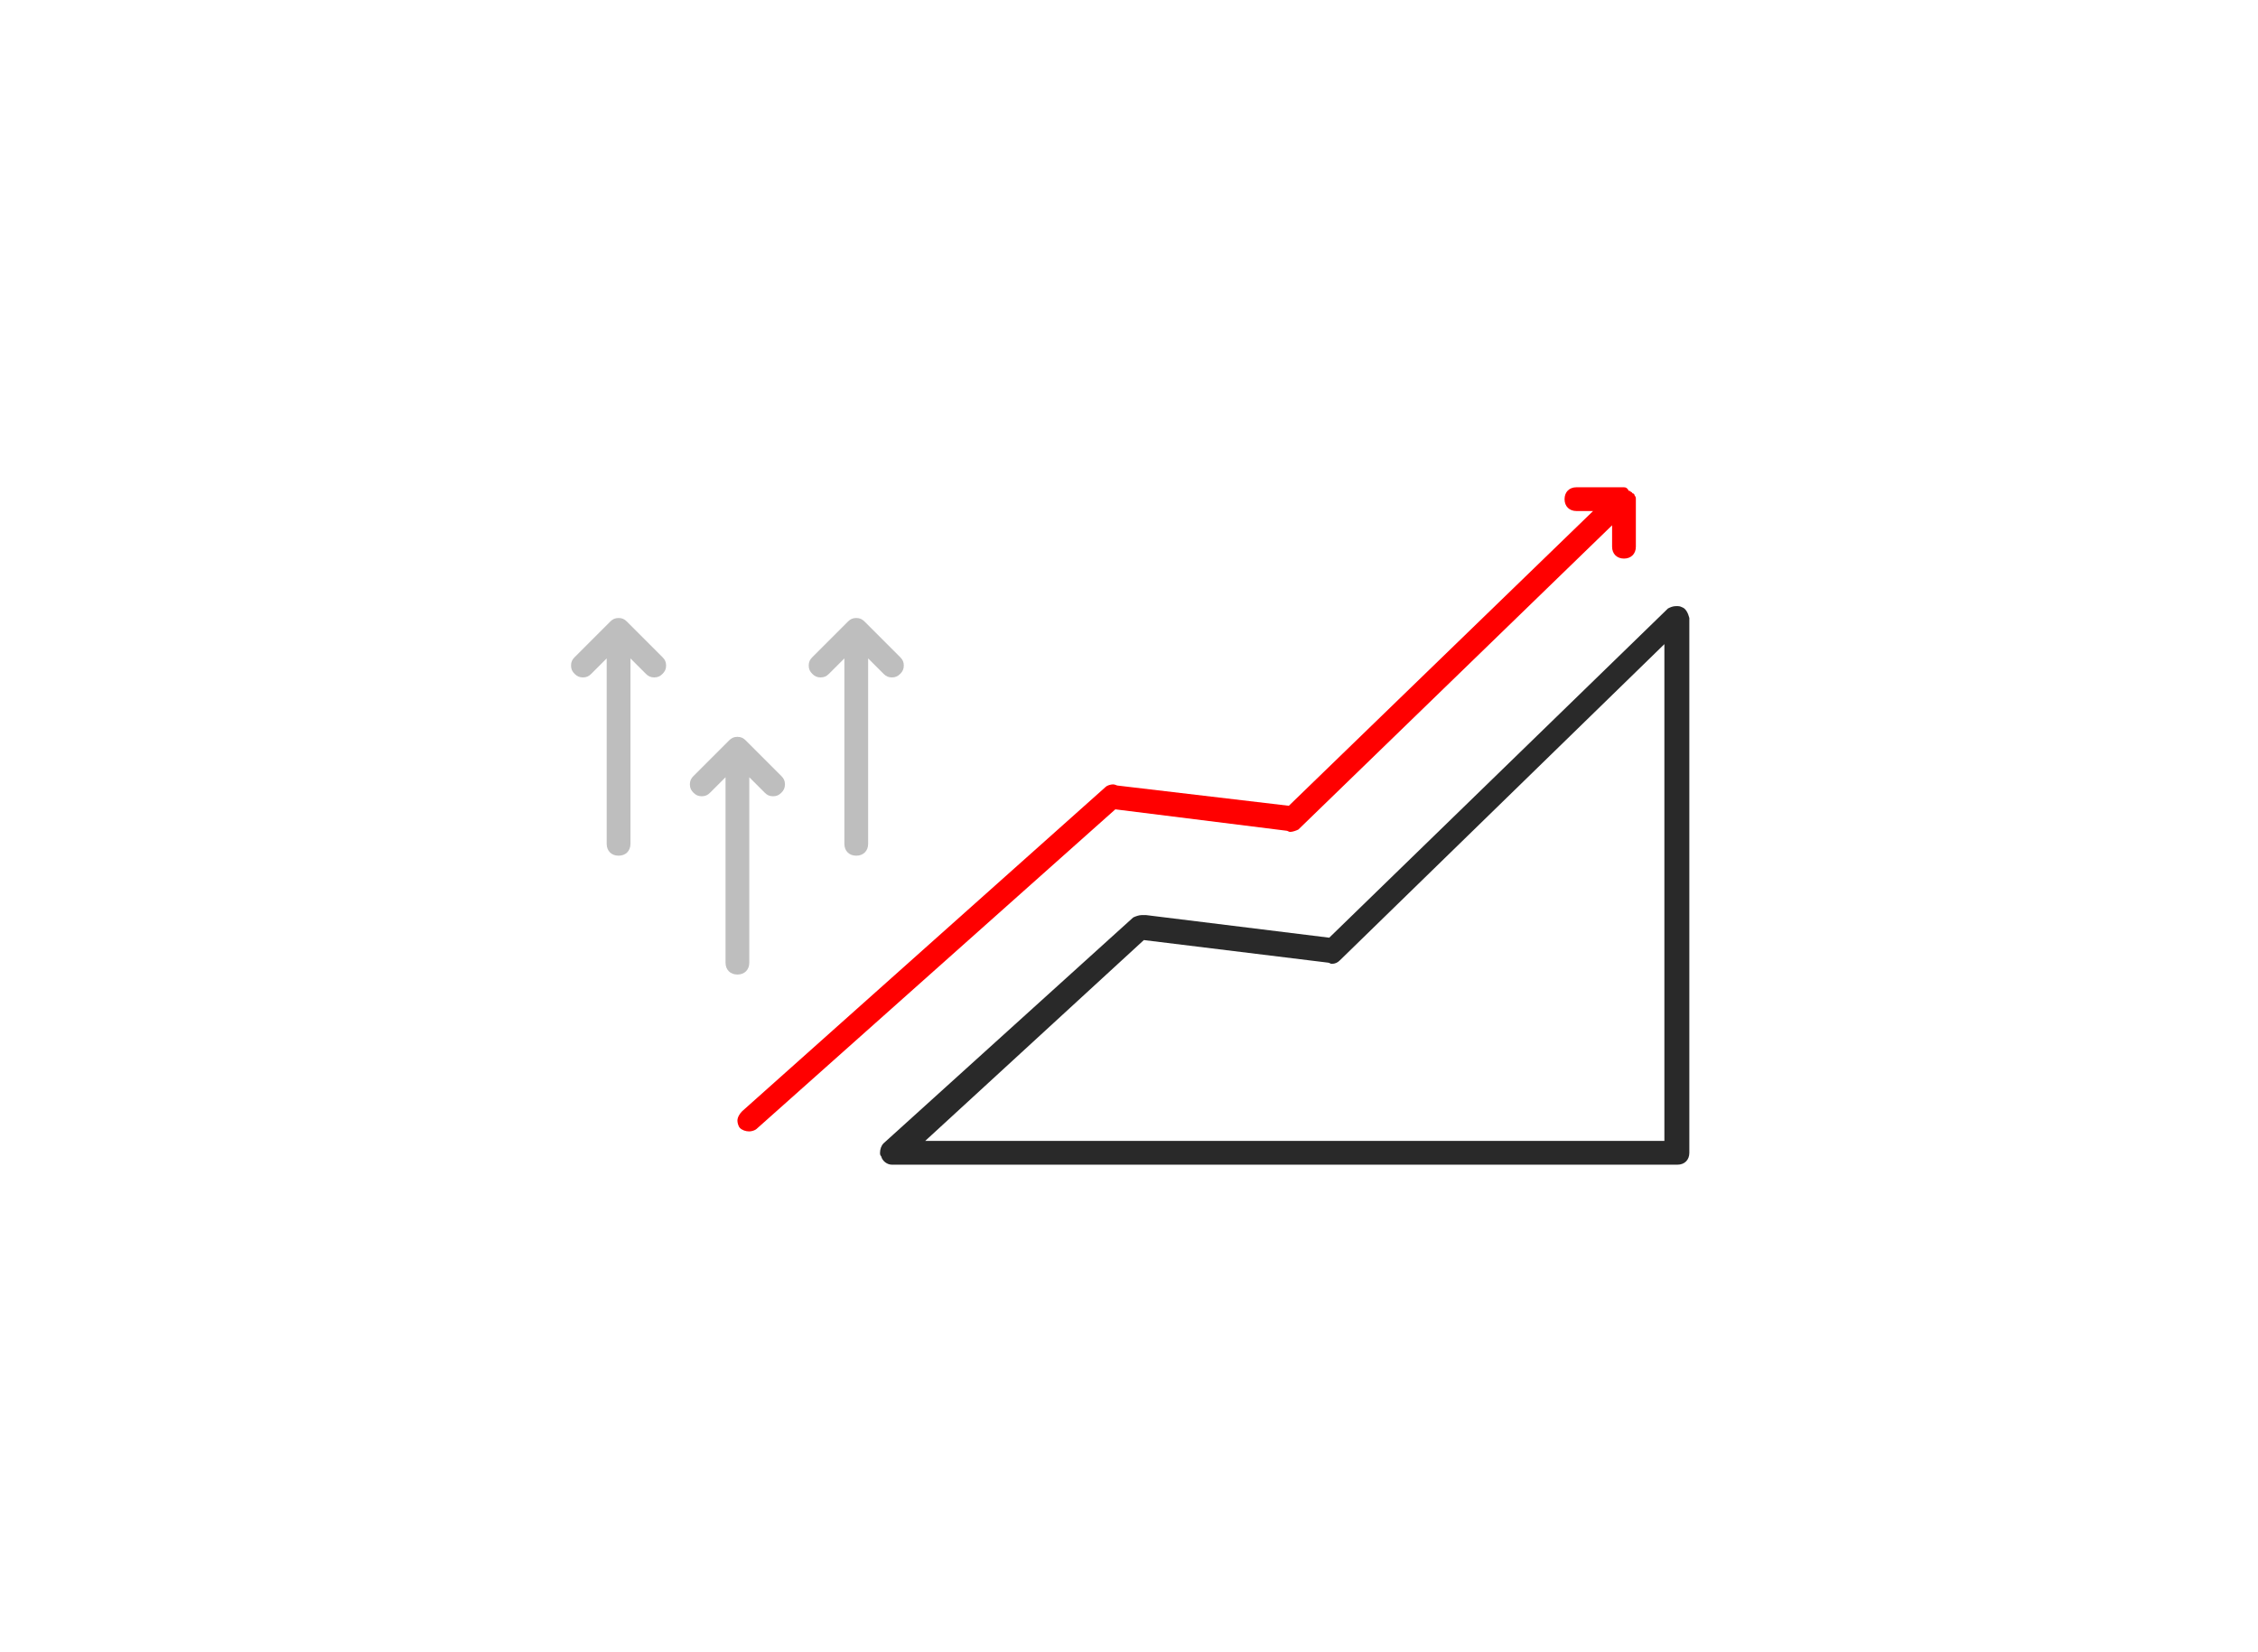 <svg width="190" height="139" viewBox="0 0 190 139" fill="none" xmlns="http://www.w3.org/2000/svg">
<path d="M63.05 95.2C63.25 95.2 63.55 95.1 63.65 95L93.85 68.1L108.25 69.9C108.35 69.9 108.45 70 108.55 70C108.75 70 109.05 69.9 109.25 69.8L135.65 44.2V46C135.65 46.6 136.05 47 136.65 47C137.25 47 137.65 46.6 137.65 46V42C137.65 41.9 137.65 41.8 137.55 41.7C137.55 41.6 137.45 41.5 137.35 41.5C137.35 41.5 137.35 41.4 137.25 41.4C137.15 41.3 137.15 41.3 137.05 41.3C136.95 41.1 136.85 41 136.65 41H132.65C132.05 41 131.65 41.4 131.65 42C131.65 42.6 132.05 43 132.65 43H134.05L108.45 67.8L94.05 66.1C93.95 66.1 93.85 66 93.65 66C93.45 66 93.15 66.1 93.05 66.2L62.45 93.5C62.25 93.7 62.05 94 62.05 94.3C62.05 94.5 62.15 94.8 62.25 94.9C62.45 95.1 62.75 95.2 63.05 95.2Z" fill="#FF0000"/>
<path d="M141.55 51.1C141.35 51 141.25 51 141.05 51C140.75 51 140.55 51.1 140.35 51.2L111.85 78.9L96.45 77C96.35 77 96.15 77 96.05 77C95.85 77 95.55 77.1 95.35 77.2L74.35 96.2C74.15 96.4 74.05 96.7 74.05 97C74.05 97.1 74.05 97.2 74.15 97.3C74.25 97.7 74.65 98 75.05 98C75.05 98 75.05 98 75.15 98H141.15C141.75 98 142.15 97.6 142.15 97V52C142.05 51.6 141.85 51.2 141.55 51.1ZM140.05 96H77.85L96.25 79.1L111.75 81C111.85 81 111.95 81.1 112.05 81.1C112.35 81.1 112.55 81 112.75 80.8L140.05 54.2V96Z" fill="#292929"/>
<path d="M64.35 66.7L63.05 65.4V81C63.05 81.6 62.65 82 62.05 82C61.45 82 61.05 81.6 61.05 81V65.4L59.75 66.7C59.55 66.9 59.35 67 59.05 67C58.75 67 58.55 66.9 58.35 66.7C58.15 66.5 58.05 66.3 58.05 66C58.05 65.7 58.15 65.5 58.35 65.3L61.35 62.3C61.55 62.1 61.75 62 62.05 62C62.35 62 62.55 62.1 62.75 62.3L65.75 65.3C65.95 65.5 66.05 65.7 66.05 66C66.05 66.3 65.95 66.5 65.75 66.7C65.55 66.9 65.35 67 65.05 67C64.75 67 64.55 66.9 64.35 66.7Z" fill="#BEBEBE"/>
<path d="M74.35 56.7L73.05 55.4V71C73.05 71.6 72.65 72 72.05 72C71.45 72 71.05 71.6 71.05 71V55.4L69.75 56.7C69.55 56.9 69.35 57 69.05 57C68.75 57 68.55 56.9 68.35 56.7C68.15 56.5 68.05 56.3 68.05 56C68.05 55.7 68.15 55.5 68.35 55.3L71.35 52.3C71.55 52.1 71.75 52 72.05 52C72.35 52 72.55 52.1 72.75 52.3L75.75 55.3C75.95 55.5 76.05 55.7 76.05 56C76.05 56.3 75.95 56.5 75.75 56.7C75.55 56.9 75.35 57 75.05 57C74.75 57 74.55 56.9 74.35 56.7Z" fill="#BEBEBE"/>
<path d="M54.35 56.7L53.05 55.4V71C53.05 71.6 52.65 72 52.05 72C51.45 72 51.05 71.6 51.05 71V55.4L49.75 56.7C49.55 56.9 49.35 57 49.05 57C48.75 57 48.55 56.9 48.35 56.7C48.15 56.5 48.05 56.3 48.05 56C48.05 55.7 48.15 55.5 48.35 55.3L51.35 52.3C51.55 52.1 51.75 52 52.05 52C52.35 52 52.55 52.1 52.75 52.3L55.75 55.3C55.95 55.5 56.05 55.7 56.05 56C56.05 56.3 55.95 56.5 55.75 56.7C55.55 56.9 55.35 57 55.05 57C54.75 57 54.55 56.9 54.35 56.7Z" fill="#BEBEBE"/>
</svg>

